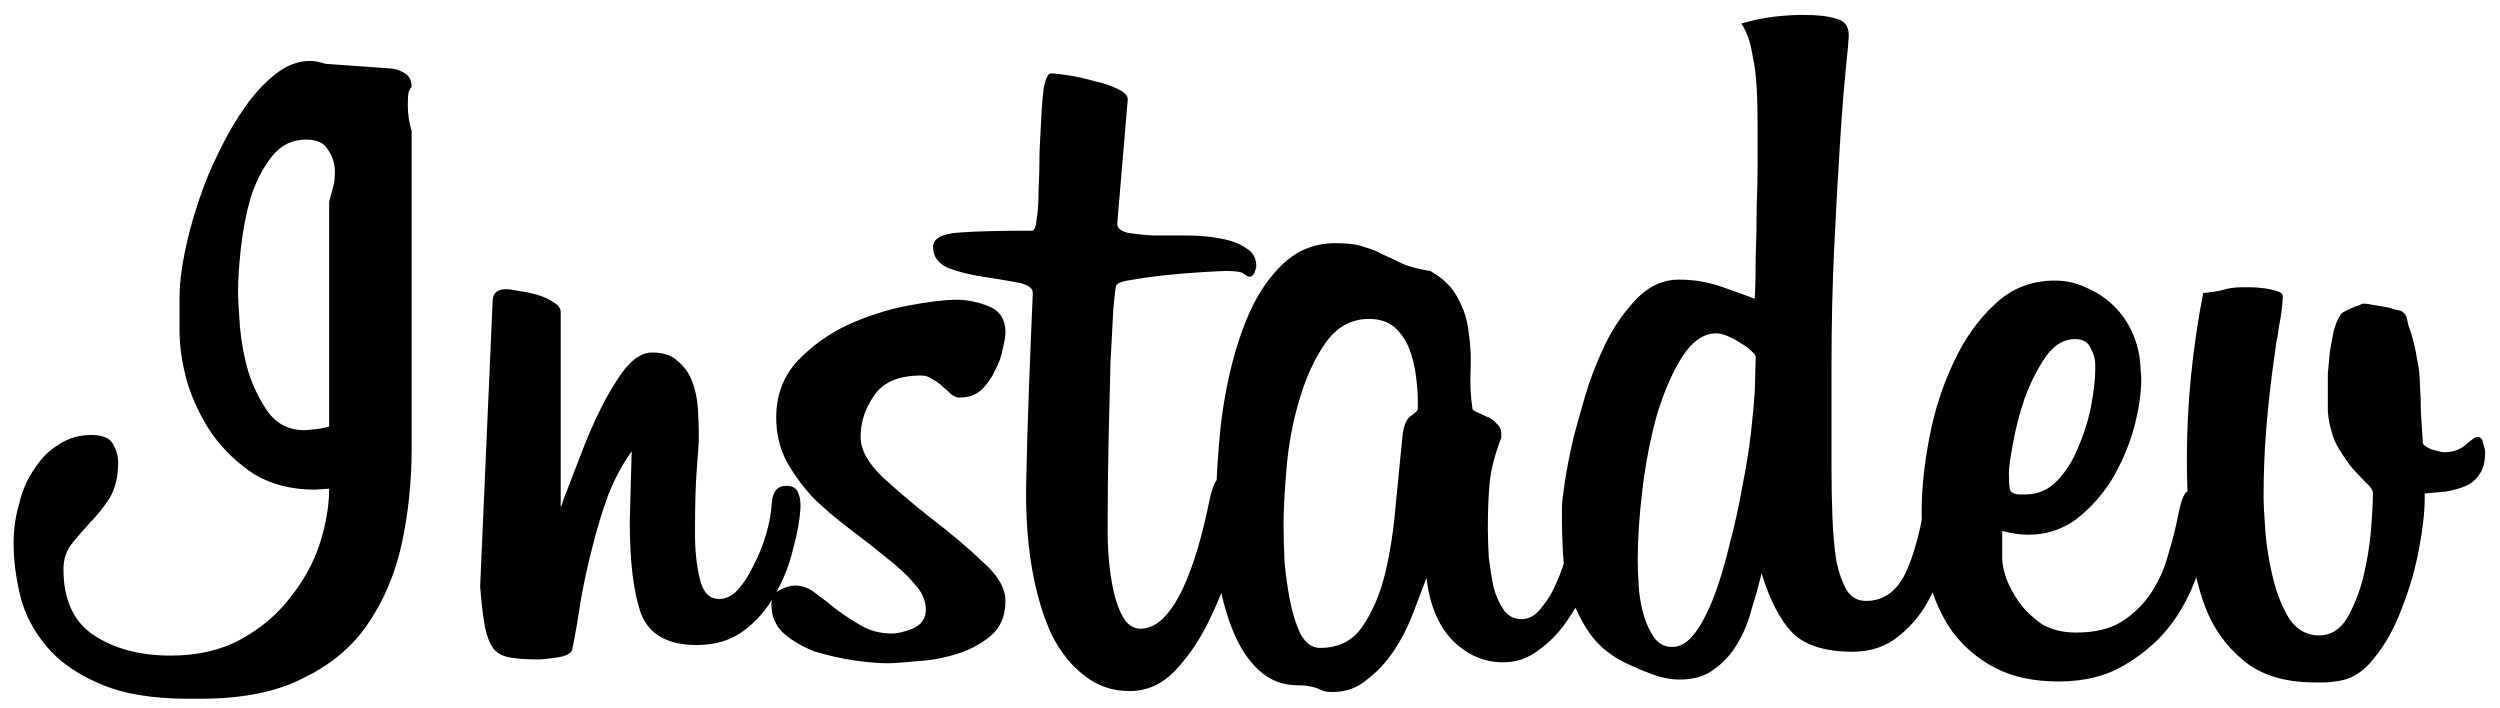 <svg width="159" height="45" viewBox="0 0 159 45" fill="none" xmlns="http://www.w3.org/2000/svg">
<path d="M26.18 5.522C26.139 5.563 26.078 5.664 25.997 5.827C25.956 5.99 25.936 6.274 25.936 6.681C25.936 7.25 26.017 7.799 26.18 8.328V28.519C26.18 30.593 25.977 32.586 25.57 34.497C25.163 36.408 24.452 38.116 23.435 39.621C22.459 41.085 21.097 42.244 19.348 43.098C17.64 43.993 15.444 44.44 12.76 44.44H11.967C9.649 44.44 7.758 44.115 6.294 43.464C4.871 42.854 3.752 42.061 2.939 41.085C2.126 40.109 1.577 39.052 1.292 37.913C1.007 36.734 0.865 35.615 0.865 34.558C0.865 33.663 0.987 32.809 1.231 31.996C1.434 31.142 1.76 30.41 2.207 29.8C2.614 29.149 3.122 28.641 3.732 28.275C4.342 27.868 5.033 27.665 5.806 27.665C6.538 27.665 7.006 27.868 7.209 28.275C7.412 28.641 7.514 29.027 7.514 29.434C7.514 30.329 7.331 31.081 6.965 31.691C6.599 32.26 6.192 32.769 5.745 33.216C5.338 33.663 4.952 34.111 4.586 34.558C4.22 35.005 4.037 35.554 4.037 36.205C4.037 38.157 4.688 39.56 5.989 40.414C7.29 41.268 8.917 41.695 10.869 41.695C12.577 41.695 14.061 41.349 15.322 40.658C16.583 39.967 17.62 39.092 18.433 38.035C19.287 36.978 19.917 35.839 20.324 34.619C20.731 33.358 20.934 32.179 20.934 31.081L20.019 31.142C18.555 31.142 17.274 30.817 16.176 30.166C15.119 29.475 14.224 28.621 13.492 27.604C12.801 26.587 12.272 25.489 11.906 24.31C11.581 23.131 11.418 22.033 11.418 21.016V18.881C11.418 18.108 11.52 17.214 11.723 16.197C11.926 15.14 12.211 14.062 12.577 12.964C12.943 11.825 13.39 10.727 13.919 9.67C14.448 8.572 15.017 7.596 15.627 6.742C16.237 5.888 16.888 5.197 17.579 4.668C18.27 4.139 18.982 3.875 19.714 3.875C19.999 3.875 20.324 3.936 20.69 4.058L24.96 4.363C25.245 4.404 25.509 4.505 25.753 4.668C26.038 4.831 26.18 5.115 26.18 5.522ZM20.934 12.842C21.015 12.517 21.097 12.212 21.178 11.927C21.259 11.642 21.3 11.317 21.3 10.951C21.3 10.422 21.158 9.955 20.873 9.548C20.629 9.101 20.161 8.877 19.47 8.877C18.575 8.877 17.843 9.243 17.274 9.975C16.705 10.707 16.257 11.581 15.932 12.598C15.647 13.615 15.444 14.672 15.322 15.77C15.2 16.868 15.139 17.763 15.139 18.454C15.139 18.983 15.18 19.755 15.261 20.772C15.342 21.748 15.525 22.724 15.81 23.7C16.135 24.676 16.562 25.53 17.091 26.262C17.66 26.994 18.413 27.36 19.348 27.36C19.429 27.36 19.653 27.34 20.019 27.299C20.426 27.258 20.731 27.197 20.934 27.116V12.842ZM40.175 28.702C39.565 29.556 39.057 30.512 38.65 31.569C38.284 32.586 37.959 33.663 37.674 34.802C37.389 35.9 37.145 37.018 36.942 38.157C36.779 39.255 36.596 40.312 36.393 41.329C36.312 41.573 35.986 41.736 35.417 41.817C34.889 41.898 34.502 41.939 34.258 41.939C33.526 41.939 32.916 41.898 32.428 41.817C31.981 41.736 31.635 41.553 31.391 41.268C31.147 40.943 30.964 40.475 30.842 39.865C30.72 39.214 30.619 38.36 30.537 37.303L31.33 19.186C31.33 18.657 31.615 18.393 32.184 18.393C32.388 18.393 32.672 18.434 33.038 18.515C33.404 18.556 33.791 18.637 34.197 18.759C34.604 18.881 34.95 19.044 35.234 19.247C35.519 19.41 35.661 19.613 35.661 19.857V32.24C35.702 32.199 35.763 32.037 35.844 31.752C36.129 31.02 36.474 30.125 36.881 29.068C37.288 27.97 37.735 26.933 38.223 25.957C38.711 24.981 39.219 24.147 39.748 23.456C40.318 22.765 40.887 22.419 41.456 22.419C42.188 22.419 42.737 22.602 43.103 22.968C43.51 23.293 43.815 23.72 44.018 24.249C44.221 24.778 44.343 25.347 44.384 25.957C44.425 26.567 44.445 27.157 44.445 27.726C44.445 28.133 44.404 28.804 44.323 29.739C44.242 30.674 44.201 32.077 44.201 33.948C44.201 35.005 44.303 35.961 44.506 36.815C44.709 37.669 45.116 38.096 45.726 38.096C46.173 38.096 46.58 37.893 46.946 37.486C47.312 37.079 47.638 36.571 47.922 35.961C48.248 35.351 48.512 34.7 48.715 34.009C48.919 33.318 49.041 32.667 49.081 32.057C49.122 31.284 49.427 30.898 49.996 30.898C50.362 30.898 50.606 31.02 50.728 31.264C50.85 31.508 50.911 31.793 50.911 32.118V32.24C50.87 33.053 50.708 33.968 50.423 34.985C50.179 36.002 49.793 36.957 49.264 37.852C48.776 38.747 48.126 39.499 47.312 40.109C46.499 40.719 45.502 41.024 44.323 41.024C42.493 41.024 41.314 40.373 40.785 39.072C40.297 37.73 40.053 35.758 40.053 33.155L40.175 28.702ZM63.946 38.218C63.946 39.194 63.621 39.946 62.97 40.475C62.319 41.004 61.567 41.39 60.713 41.634C59.9 41.878 59.066 42.02 58.212 42.061C57.399 42.142 56.809 42.183 56.443 42.183C55.874 42.183 55.162 42.122 54.308 42C53.495 41.878 52.681 41.695 51.868 41.451C51.096 41.166 50.425 40.78 49.855 40.292C49.327 39.804 49.062 39.194 49.062 38.462C49.062 38.015 49.225 37.71 49.55 37.547C49.916 37.344 50.262 37.242 50.587 37.242C51.035 37.242 51.462 37.405 51.868 37.73C52.316 38.055 52.763 38.401 53.21 38.767C53.698 39.133 54.227 39.479 54.796 39.804C55.365 40.129 56.016 40.292 56.748 40.292C57.074 40.292 57.501 40.19 58.029 39.987C58.599 39.743 58.883 39.336 58.883 38.767C58.883 38.198 58.639 37.649 58.151 37.12C57.704 36.591 57.114 36.042 56.382 35.473C55.691 34.904 54.938 34.314 54.125 33.704C53.312 33.094 52.539 32.443 51.807 31.752C51.116 31.02 50.526 30.227 50.038 29.373C49.591 28.519 49.367 27.584 49.367 26.567C49.367 25.144 49.815 23.944 50.709 22.968C51.645 21.992 52.722 21.219 53.942 20.65C55.203 20.081 56.484 19.674 57.785 19.43C59.087 19.186 60.103 19.064 60.835 19.064C61.526 19.064 62.218 19.206 62.909 19.491C63.6 19.776 63.946 20.325 63.946 21.138C63.946 21.382 63.885 21.748 63.763 22.236C63.682 22.683 63.519 23.131 63.275 23.578C63.072 24.025 62.787 24.432 62.421 24.798C62.055 25.123 61.587 25.286 61.018 25.286C60.855 25.286 60.693 25.225 60.53 25.103C60.367 24.94 60.184 24.778 59.981 24.615C59.778 24.412 59.554 24.249 59.31 24.127C59.107 23.964 58.863 23.883 58.578 23.883C57.155 23.883 56.158 24.31 55.589 25.164C55.02 25.977 54.735 26.852 54.735 27.787C54.735 28.6 55.203 29.454 56.138 30.349C57.114 31.244 58.172 32.138 59.31 33.033C60.489 33.928 61.547 34.822 62.482 35.717C63.458 36.571 63.946 37.405 63.946 38.218ZM65.26 30.959C65.301 28.885 65.362 26.77 65.443 24.615C65.524 22.46 65.606 20.467 65.687 18.637C65.687 18.312 65.362 18.088 64.711 17.966C64.06 17.844 63.328 17.722 62.515 17.6C61.702 17.478 60.97 17.295 60.319 17.051C59.668 16.766 59.343 16.319 59.343 15.709C59.343 15.18 59.872 14.875 60.929 14.794C61.986 14.713 63.552 14.672 65.626 14.672C65.789 14.672 65.89 14.428 65.931 13.94C66.012 13.452 66.053 12.842 66.053 12.11C66.094 11.337 66.114 10.524 66.114 9.67C66.155 8.816 66.195 8.023 66.236 7.291C66.277 6.518 66.338 5.888 66.419 5.4C66.541 4.912 66.683 4.668 66.846 4.668C67.049 4.668 67.415 4.709 67.944 4.79C68.473 4.871 69.022 4.993 69.591 5.156C70.16 5.278 70.648 5.441 71.055 5.644C71.502 5.847 71.726 6.071 71.726 6.315L71.055 14.245C71.055 14.489 71.258 14.672 71.665 14.794C72.112 14.875 72.661 14.936 73.312 14.977C74.003 14.977 74.715 14.977 75.447 14.977C76.22 14.977 76.931 15.038 77.582 15.16C78.273 15.282 78.822 15.485 79.229 15.77C79.676 16.014 79.9 16.4 79.9 16.929C79.9 17.01 79.859 17.153 79.778 17.356C79.697 17.519 79.595 17.6 79.473 17.6C79.392 17.6 79.27 17.539 79.107 17.417C78.985 17.295 78.619 17.234 78.009 17.234C77.846 17.234 77.399 17.254 76.667 17.295C75.935 17.336 75.162 17.397 74.349 17.478C73.536 17.559 72.783 17.661 72.092 17.783C71.441 17.864 71.075 17.986 70.994 18.149C70.953 18.23 70.892 18.718 70.811 19.613C70.77 20.467 70.709 21.606 70.628 23.029C70.587 24.452 70.547 26.099 70.506 27.97C70.465 29.8 70.445 31.732 70.445 33.765C70.445 34.538 70.486 35.29 70.567 36.022C70.648 36.754 70.77 37.425 70.933 38.035C71.096 38.604 71.299 39.072 71.543 39.438C71.828 39.804 72.153 39.987 72.519 39.987C73.048 39.987 73.536 39.763 73.983 39.316C74.43 38.869 74.837 38.259 75.203 37.486C75.569 36.713 75.894 35.839 76.179 34.863C76.464 33.887 76.708 32.891 76.911 31.874C77.033 31.264 77.175 30.837 77.338 30.593C77.501 30.308 77.745 30.166 78.07 30.166C78.355 30.166 78.599 30.268 78.802 30.471C79.046 30.634 79.168 31.04 79.168 31.691C79.168 32.098 79.148 32.362 79.107 32.484C78.985 33.216 78.741 34.233 78.375 35.534C78.05 36.795 77.582 38.055 76.972 39.316C76.403 40.536 75.691 41.614 74.837 42.549C73.983 43.484 72.987 43.952 71.848 43.952C70.75 43.952 69.794 43.627 68.981 42.976C68.168 42.366 67.476 41.512 66.907 40.414C66.378 39.275 65.972 37.954 65.687 36.449C65.402 34.904 65.26 33.257 65.26 31.508V30.959ZM101.459 35.351C101.377 35.92 101.174 36.591 100.849 37.364C100.523 38.137 100.096 38.889 99.568 39.621C99.08 40.312 98.49 40.902 97.799 41.39C97.148 41.878 96.416 42.122 95.603 42.122C94.383 42.122 93.305 41.654 92.37 40.719C91.475 39.784 90.926 38.462 90.723 36.754C90.479 37.405 90.194 38.157 89.869 39.011C89.543 39.865 89.137 40.658 88.649 41.39C88.161 42.122 87.591 42.732 86.941 43.22C86.331 43.749 85.599 44.013 84.745 44.013C84.501 44.013 84.318 43.993 84.196 43.952C84.074 43.911 83.931 43.85 83.769 43.769C83.647 43.728 83.484 43.688 83.281 43.647C83.118 43.606 82.874 43.586 82.549 43.586C81.573 43.586 80.739 43.261 80.048 42.61C79.397 42 78.868 41.207 78.462 40.231C78.055 39.255 77.75 38.198 77.547 37.059C77.384 35.88 77.303 34.782 77.303 33.765C77.303 31.325 77.425 29.007 77.669 26.811C77.953 24.615 78.401 22.683 79.011 21.016C79.621 19.308 80.414 17.966 81.39 16.99C82.366 15.973 83.545 15.465 84.928 15.465C85.741 15.465 86.351 15.546 86.758 15.709C87.205 15.831 87.612 15.994 87.978 16.197C88.344 16.36 88.73 16.543 89.137 16.746C89.584 16.949 90.194 17.112 90.967 17.234C91.821 17.722 92.41 18.312 92.736 19.003C93.102 19.654 93.325 20.365 93.407 21.138C93.529 21.911 93.569 22.724 93.529 23.578C93.488 24.391 93.529 25.205 93.651 26.018C93.651 26.059 93.732 26.12 93.895 26.201C94.098 26.282 94.322 26.384 94.566 26.506C94.81 26.587 95.013 26.73 95.176 26.933C95.379 27.096 95.481 27.319 95.481 27.604V27.848C95.074 28.905 94.83 29.841 94.749 30.654C94.667 31.467 94.627 32.443 94.627 33.582C94.627 34.151 94.647 34.782 94.688 35.473C94.769 36.124 94.871 36.754 94.993 37.364C95.155 37.933 95.379 38.421 95.664 38.828C95.948 39.194 96.314 39.377 96.762 39.377C97.25 39.377 97.677 39.133 98.043 38.645C98.449 38.157 98.775 37.608 99.019 36.998C99.303 36.347 99.527 35.697 99.69 35.046C99.893 34.395 100.015 33.907 100.056 33.582C100.137 33.094 100.34 32.85 100.666 32.85C100.869 32.85 101.052 32.972 101.215 33.216C101.418 33.419 101.52 33.806 101.52 34.375C101.52 34.538 101.52 34.7 101.52 34.863C101.52 34.985 101.499 35.148 101.459 35.351ZM90.174 25.469C90.174 25.022 90.133 24.493 90.052 23.883C89.97 23.273 89.828 22.704 89.625 22.175C89.421 21.646 89.116 21.199 88.71 20.833C88.303 20.467 87.754 20.284 87.063 20.284C85.924 20.284 84.989 20.813 84.257 21.87C83.565 22.887 83.016 24.107 82.61 25.53C82.203 26.913 81.939 28.356 81.817 29.861C81.695 31.325 81.634 32.484 81.634 33.338C81.634 33.989 81.654 34.782 81.695 35.717C81.776 36.612 81.898 37.466 82.061 38.279C82.223 39.092 82.447 39.784 82.732 40.353C83.057 40.922 83.464 41.207 83.952 41.207C85.131 41.207 86.026 40.76 86.636 39.865C87.286 38.93 87.774 37.791 88.1 36.449C88.425 35.066 88.649 33.602 88.771 32.057C88.933 30.471 89.076 29.027 89.198 27.726C89.279 27.035 89.462 26.608 89.747 26.445C90.031 26.242 90.174 26.099 90.174 26.018V25.469ZM124.534 31.569C124.453 32.464 124.27 33.48 123.985 34.619C123.741 35.758 123.355 36.835 122.826 37.852C122.338 38.869 121.667 39.723 120.813 40.414C120 41.105 119.003 41.451 117.824 41.451C116.075 41.451 114.794 41.044 113.981 40.231C113.208 39.418 112.558 38.157 112.029 36.449L111.968 36.754C111.805 37.405 111.602 38.116 111.358 38.889C111.155 39.662 110.85 40.373 110.443 41.024C110.077 41.634 109.609 42.142 109.04 42.549C108.471 42.996 107.739 43.22 106.844 43.22C106.234 43.22 105.624 43.098 105.014 42.854C104.445 42.651 103.835 42.386 103.184 42.061C102.249 41.573 101.517 40.922 100.988 40.109C100.459 39.296 100.073 38.462 99.829 37.608C99.585 36.754 99.443 35.941 99.402 35.168C99.361 34.355 99.341 33.724 99.341 33.277V32.24C99.341 31.996 99.402 31.467 99.524 30.654C99.646 29.841 99.829 28.905 100.073 27.848C100.358 26.75 100.683 25.611 101.049 24.432C101.456 23.253 101.923 22.175 102.452 21.199C103.021 20.223 103.652 19.41 104.343 18.759C105.075 18.108 105.888 17.783 106.783 17.783C107.759 17.783 108.694 17.946 109.589 18.271C110.524 18.596 111.195 18.84 111.602 19.003C111.643 18.271 111.663 17.376 111.663 16.319C111.704 15.262 111.724 14.225 111.724 13.208C111.765 12.151 111.785 11.175 111.785 10.28C111.785 9.385 111.785 8.714 111.785 8.267C111.785 7.21 111.765 6.315 111.724 5.583C111.683 4.81 111.602 4.16 111.48 3.631C111.399 3.102 111.297 2.675 111.175 2.35C111.053 2.025 110.911 1.74 110.748 1.496C111.439 1.293 112.11 1.15 112.761 1.069C113.452 0.988 114.083 0.947 114.652 0.947C115.587 0.947 116.299 1.028 116.787 1.191C117.316 1.313 117.58 1.659 117.58 2.228C117.58 2.472 117.519 3.184 117.397 4.363C117.275 5.542 117.153 7.088 117.031 8.999C116.909 10.87 116.787 13.045 116.665 15.526C116.543 18.007 116.482 20.65 116.482 23.456V29.617C116.482 30.756 116.502 31.854 116.543 32.911C116.584 33.928 116.665 34.843 116.787 35.656C116.95 36.429 117.173 37.059 117.458 37.547C117.743 37.994 118.149 38.218 118.678 38.218C119.857 38.218 120.732 37.547 121.301 36.205C121.911 34.822 122.399 32.667 122.765 29.739C122.806 29.414 122.887 29.129 123.009 28.885C123.131 28.641 123.395 28.519 123.802 28.519C124.168 28.519 124.392 28.763 124.473 29.251C124.595 29.698 124.636 30.146 124.595 30.593L124.534 31.569ZM111.663 22.724C111.663 22.602 111.561 22.46 111.358 22.297C111.195 22.134 110.972 21.972 110.687 21.809C110.443 21.646 110.179 21.504 109.894 21.382C109.609 21.26 109.365 21.199 109.162 21.199C108.349 21.199 107.617 21.707 106.966 22.724C106.356 23.7 105.827 24.92 105.38 26.384C104.973 27.848 104.668 29.414 104.465 31.081C104.262 32.748 104.16 34.233 104.16 35.534C104.16 36.022 104.18 36.591 104.221 37.242C104.262 37.893 104.363 38.503 104.526 39.072C104.689 39.641 104.912 40.129 105.197 40.536C105.482 40.943 105.868 41.146 106.356 41.146C106.885 41.146 107.373 40.841 107.82 40.231C108.267 39.621 108.674 38.828 109.04 37.852C109.406 36.876 109.731 35.778 110.016 34.558C110.341 33.338 110.606 32.138 110.809 30.959C111.053 29.739 111.236 28.6 111.358 27.543C111.48 26.445 111.561 25.571 111.602 24.92L111.663 22.724ZM140.455 32.606C140.455 33.623 140.272 34.761 139.906 36.022C139.54 37.283 138.971 38.462 138.198 39.56C137.425 40.617 136.429 41.512 135.209 42.244C134.03 42.976 132.606 43.342 130.939 43.342C129.353 43.342 128.011 43.057 126.913 42.488C125.815 41.919 124.9 41.146 124.168 40.17C123.477 39.194 122.968 38.055 122.643 36.754C122.358 35.412 122.216 34.009 122.216 32.545C122.216 31.122 122.379 29.556 122.704 27.848C123.029 26.14 123.538 24.554 124.229 23.09C124.92 21.585 125.795 20.345 126.852 19.369C127.909 18.352 129.19 17.844 130.695 17.844C131.427 17.844 132.118 18.007 132.769 18.332C133.42 18.617 133.989 19.003 134.477 19.491C134.965 19.979 135.351 20.548 135.636 21.199C135.921 21.85 136.083 22.521 136.124 23.212L136.185 24.066C136.185 25.042 136.022 26.12 135.697 27.299C135.372 28.438 134.904 29.515 134.294 30.532C133.684 31.508 132.932 32.342 132.037 33.033C131.142 33.684 130.126 34.009 128.987 34.009C128.784 34.009 128.519 33.989 128.194 33.948C127.909 33.907 127.625 33.846 127.34 33.765V35.534C127.34 35.819 127.421 36.225 127.584 36.754C127.787 37.283 128.072 37.811 128.438 38.34C128.804 38.828 129.272 39.275 129.841 39.682C130.451 40.048 131.183 40.231 132.037 40.231C133.216 40.231 134.172 40.007 134.904 39.56C135.677 39.072 136.307 38.462 136.795 37.73C137.283 36.998 137.649 36.185 137.893 35.29C138.178 34.355 138.401 33.46 138.564 32.606C138.686 32.037 138.808 31.65 138.93 31.447C139.052 31.244 139.255 31.142 139.54 31.142C140.15 31.142 140.455 31.488 140.455 32.179V32.606ZM133.257 23.151C133.257 22.826 133.155 22.48 132.952 22.114C132.789 21.748 132.464 21.565 131.976 21.565C131.244 21.565 130.614 21.951 130.085 22.724C129.556 23.497 129.109 24.391 128.743 25.408C128.418 26.384 128.174 27.34 128.011 28.275C127.848 29.17 127.767 29.759 127.767 30.044V30.227C127.767 30.593 127.787 30.898 127.828 31.142C127.909 31.345 128.133 31.447 128.499 31.447H128.804C129.617 31.447 130.309 31.142 130.878 30.532C131.447 29.922 131.895 29.19 132.22 28.336C132.586 27.482 132.85 26.608 133.013 25.713C133.176 24.818 133.257 24.086 133.257 23.517V23.151ZM158.055 28.763C158.055 29.373 157.933 29.841 157.689 30.166C157.486 30.491 157.201 30.735 156.835 30.898C156.469 31.061 156.042 31.183 155.554 31.264C155.107 31.305 154.66 31.345 154.212 31.386V31.691C154.212 32.545 154.09 33.623 153.846 34.924C153.602 36.225 153.236 37.486 152.748 38.706C152.301 39.926 151.711 40.983 150.979 41.878C150.288 42.773 149.454 43.261 148.478 43.342C148.275 43.383 148.072 43.403 147.868 43.403C147.665 43.403 147.462 43.403 147.258 43.403C145.306 43.403 143.781 42.935 142.683 42C141.585 41.105 140.772 39.967 140.243 38.584C139.715 37.161 139.389 35.615 139.267 33.948C139.145 32.281 139.084 30.695 139.084 29.19C139.084 25.733 139.43 22.216 140.121 18.637C140.569 18.596 140.975 18.535 141.341 18.454C141.707 18.332 142.114 18.271 142.561 18.271C142.643 18.271 142.826 18.271 143.11 18.271C143.395 18.271 143.68 18.291 143.964 18.332C144.29 18.373 144.574 18.434 144.818 18.515C145.062 18.596 145.184 18.698 145.184 18.82C145.184 19.023 145.164 19.308 145.123 19.674C145.083 19.999 145.022 20.365 144.94 20.772C144.9 21.138 144.839 21.504 144.757 21.87C144.717 22.236 144.676 22.541 144.635 22.785C144.432 24.208 144.269 25.652 144.147 27.116C144.025 28.58 143.964 30.044 143.964 31.508C143.964 32.077 144.005 32.87 144.086 33.887C144.168 34.863 144.33 35.839 144.574 36.815C144.818 37.791 145.164 38.645 145.611 39.377C146.099 40.068 146.73 40.414 147.502 40.414C148.234 40.414 148.824 40.048 149.271 39.316C149.719 38.543 150.064 37.669 150.308 36.693C150.552 35.676 150.715 34.68 150.796 33.704C150.878 32.687 150.918 31.915 150.918 31.386C150.918 31.183 150.776 30.959 150.491 30.715C150.247 30.471 149.942 30.146 149.576 29.739C149.251 29.332 148.926 28.844 148.6 28.275C148.316 27.706 148.133 27.014 148.051 26.201V24.92C148.051 24.595 148.051 24.208 148.051 23.761C148.092 23.314 148.133 22.866 148.173 22.419C148.255 21.931 148.336 21.484 148.417 21.077C148.539 20.63 148.682 20.284 148.844 20.04C148.844 19.999 148.905 19.938 149.027 19.857C149.19 19.776 149.353 19.694 149.515 19.613C149.678 19.532 149.841 19.471 150.003 19.43C150.166 19.349 150.268 19.308 150.308 19.308C150.43 19.308 150.593 19.328 150.796 19.369C151.04 19.41 151.284 19.45 151.528 19.491C151.813 19.532 152.057 19.593 152.26 19.674C152.504 19.715 152.667 19.755 152.748 19.796C152.952 19.918 153.074 20.121 153.114 20.406C153.155 20.65 153.216 20.853 153.297 21.016C153.501 21.667 153.643 22.277 153.724 22.846C153.846 23.375 153.907 23.924 153.907 24.493C153.948 25.022 153.968 25.591 153.968 26.201C154.009 26.77 154.05 27.421 154.09 28.153C154.09 28.275 154.273 28.417 154.639 28.58C155.046 28.702 155.31 28.763 155.432 28.763C156.002 28.763 156.469 28.6 156.835 28.275C157.201 27.95 157.445 27.787 157.567 27.787C157.771 27.787 157.893 27.929 157.933 28.214C158.015 28.458 158.055 28.641 158.055 28.763Z" fill="black"/>
</svg>
